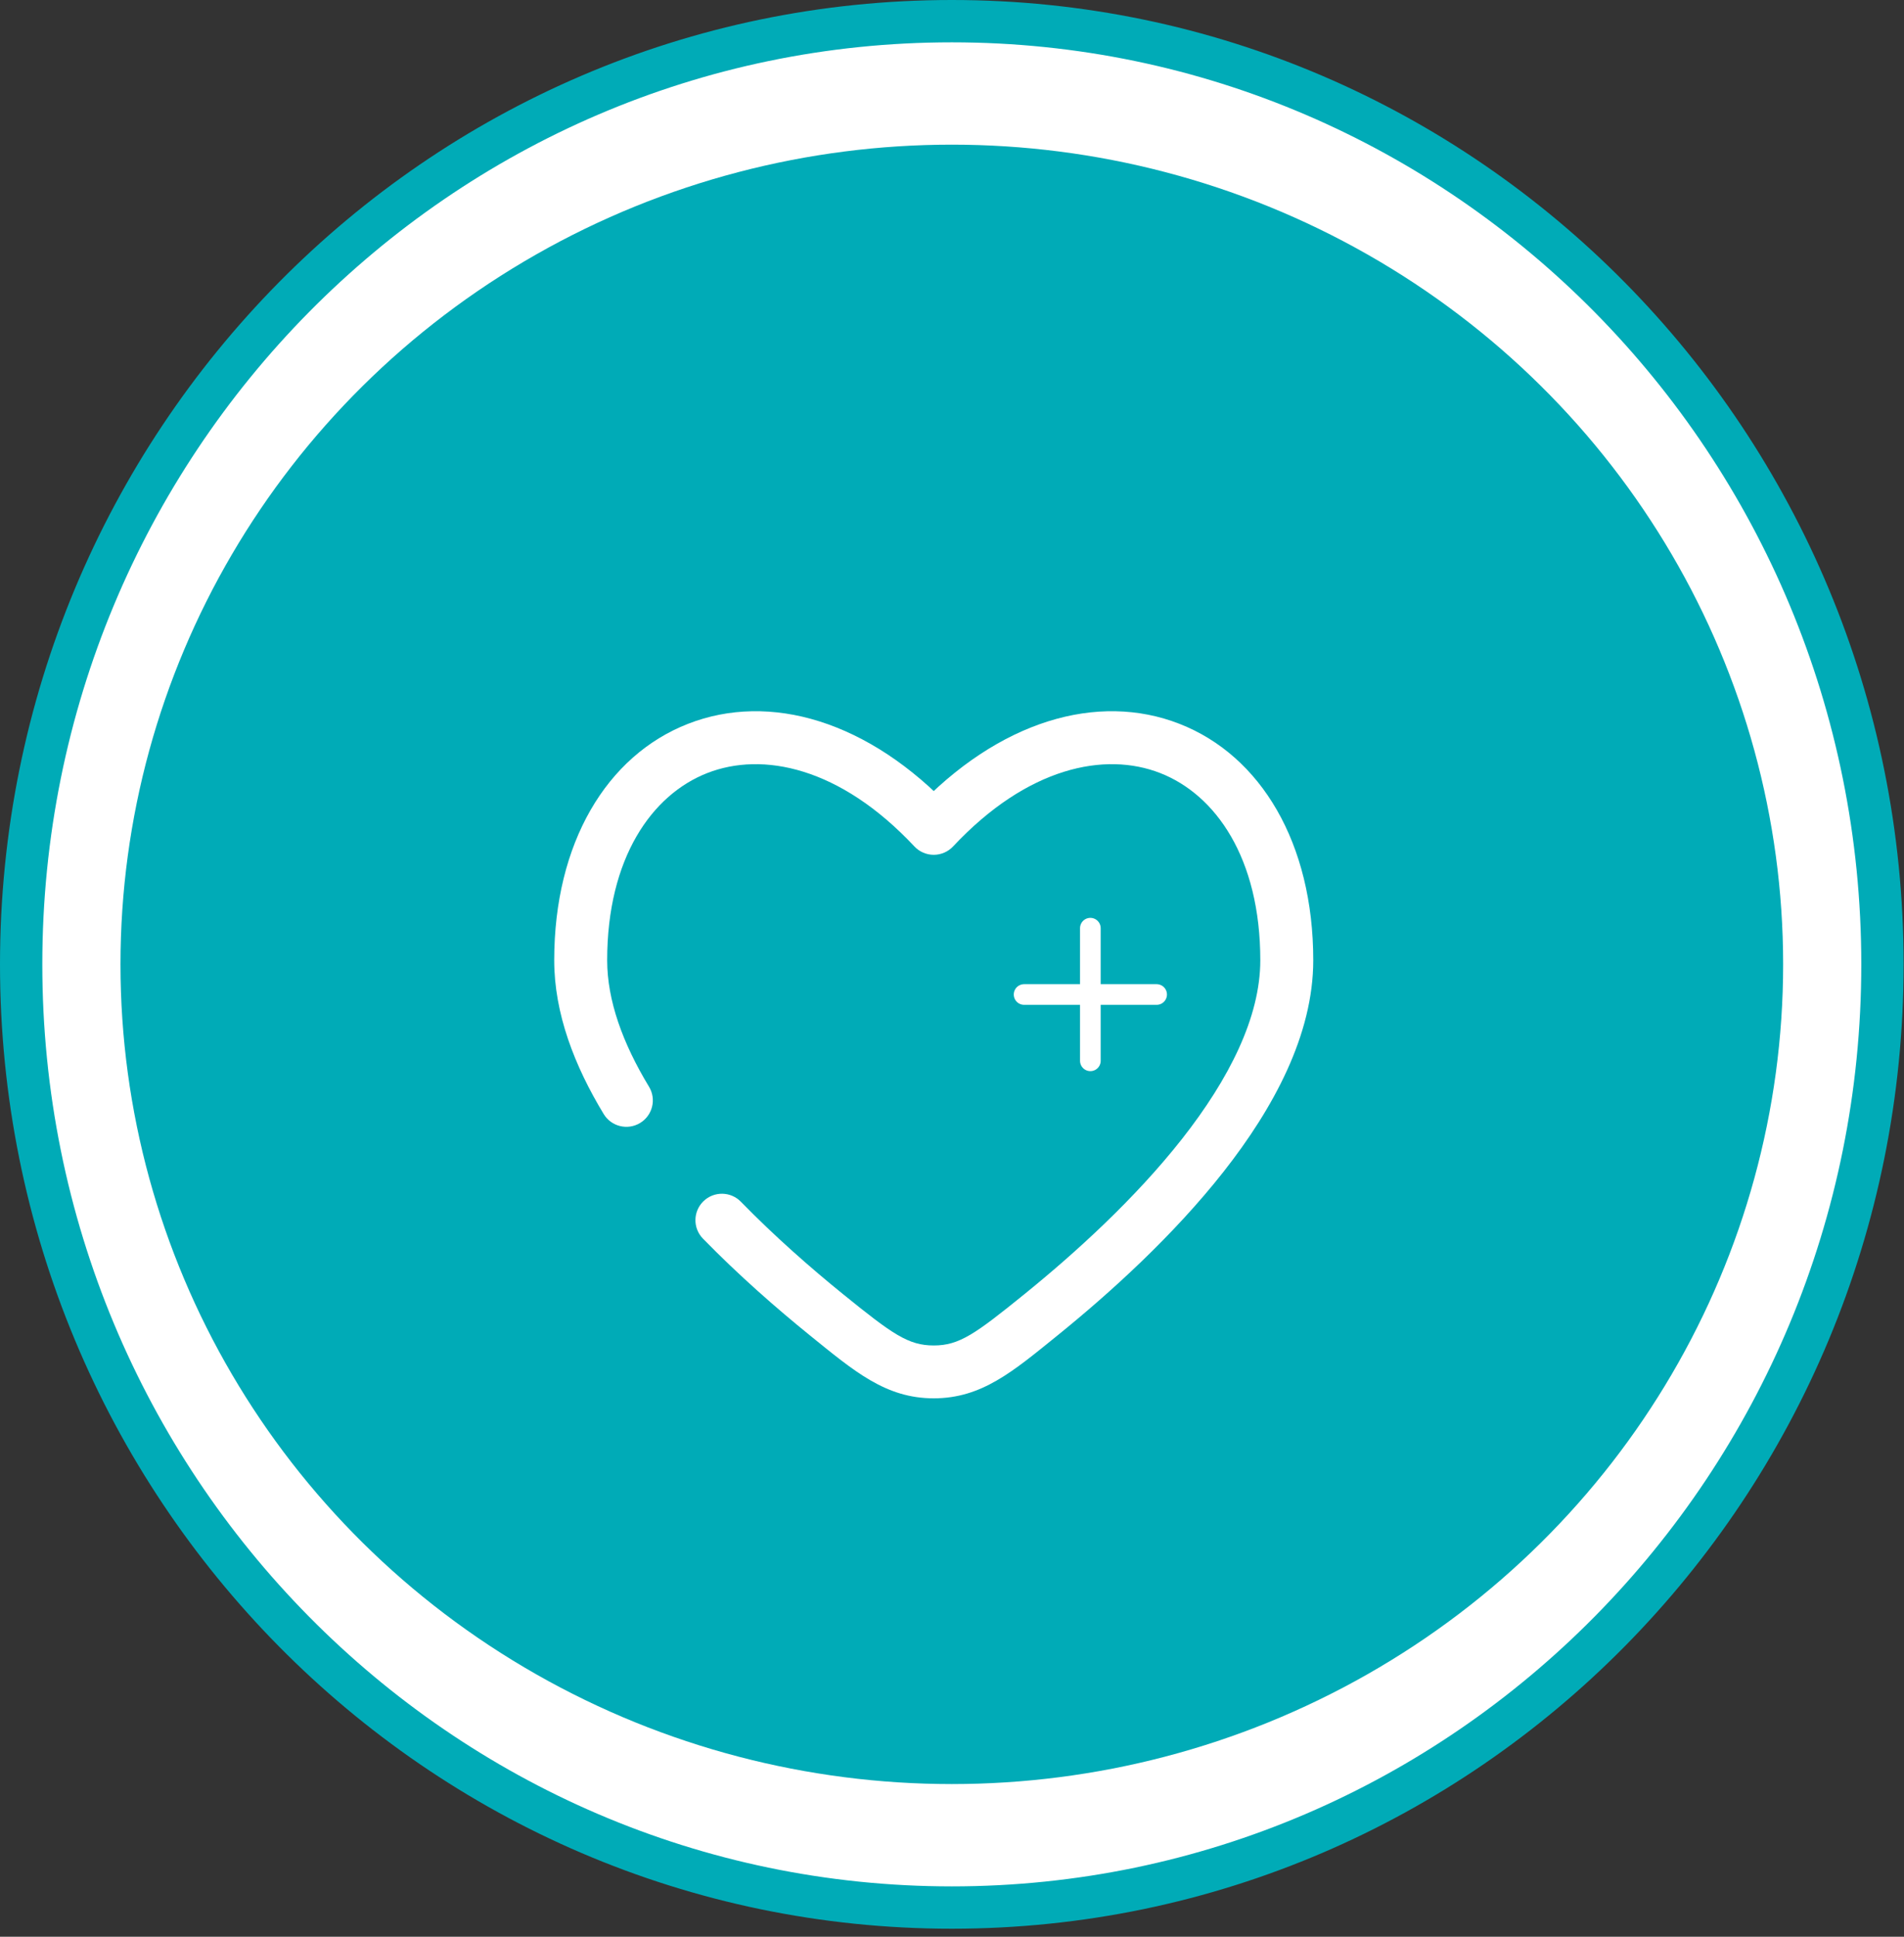 <svg width="180" height="183" viewBox="0 0 180 183" fill="none" xmlns="http://www.w3.org/2000/svg">
<rect x="0" y="0" width="180" height="183" fill="#333333" stroke="none"/>
<path d="M177.963 91.121C177.963 140.365 138.549 180.241 89.982 180.241C41.414 180.241 2 140.365 2 91.121C2 41.877 41.414 2 89.982 2C138.549 2 177.963 41.877 177.963 91.121Z" fill="white" stroke="#00ABB7" stroke-width="4"/>
<ellipse cx="89.982" cy="91.121" rx="78.592" ry="77.453" fill="#00ABB7"/>
<path d="M109.345 93.969H103.08M103.08 93.969H96.816M103.08 93.969V87.704M103.08 93.969V100.233" stroke="white" stroke-width="1.953" stroke-linecap="round"/>
<path d="M88.273 78.273L86.445 79.979C86.918 80.484 87.58 80.77 88.273 80.77C88.966 80.77 89.628 80.484 90.102 79.979L88.273 78.273ZM57.072 105.266C57.788 106.446 59.327 106.824 60.51 106.111C61.693 105.397 62.072 103.862 61.356 102.682L57.072 105.266ZM70.041 113.551C69.077 112.563 67.492 112.542 66.501 113.504C65.511 114.466 65.49 116.047 66.454 117.035L70.041 113.551ZM57.401 90.736C57.401 81.066 61.632 75.088 66.866 73.044C72.089 71.004 79.397 72.46 86.445 79.979L90.102 76.568C82.131 68.066 72.751 65.382 65.041 68.394C57.342 71.401 52.394 79.665 52.394 90.736H57.401ZM99.991 126.169C104.972 122.137 110.94 116.734 115.684 110.699C120.379 104.725 124.152 97.787 124.152 90.736H119.146C119.146 96.1 116.211 101.935 111.744 107.617C107.325 113.239 101.675 118.375 96.836 122.292L99.991 126.169ZM124.152 90.736C124.152 79.665 119.204 71.401 111.506 68.394C103.796 65.382 94.415 68.066 86.445 76.568L90.102 79.979C97.15 72.46 104.457 71.004 109.68 73.044C114.915 75.088 119.146 81.066 119.146 90.736H124.152ZM76.555 126.169C80.799 129.604 83.742 132.125 88.273 132.125V127.131C85.861 127.131 84.358 126.054 79.71 122.292L76.555 126.169ZM96.836 122.292C92.189 126.054 90.686 127.131 88.273 127.131V132.125C92.805 132.125 95.747 129.604 99.991 126.169L96.836 122.292ZM61.356 102.682C58.863 98.57 57.401 94.523 57.401 90.736H52.394C52.394 95.77 54.318 100.724 57.072 105.266L61.356 102.682ZM79.71 122.292C76.65 119.814 73.251 116.838 70.041 113.551L66.454 117.035C69.835 120.497 73.388 123.605 76.555 126.169L79.71 122.292Z" fill="white"/>
</svg>
